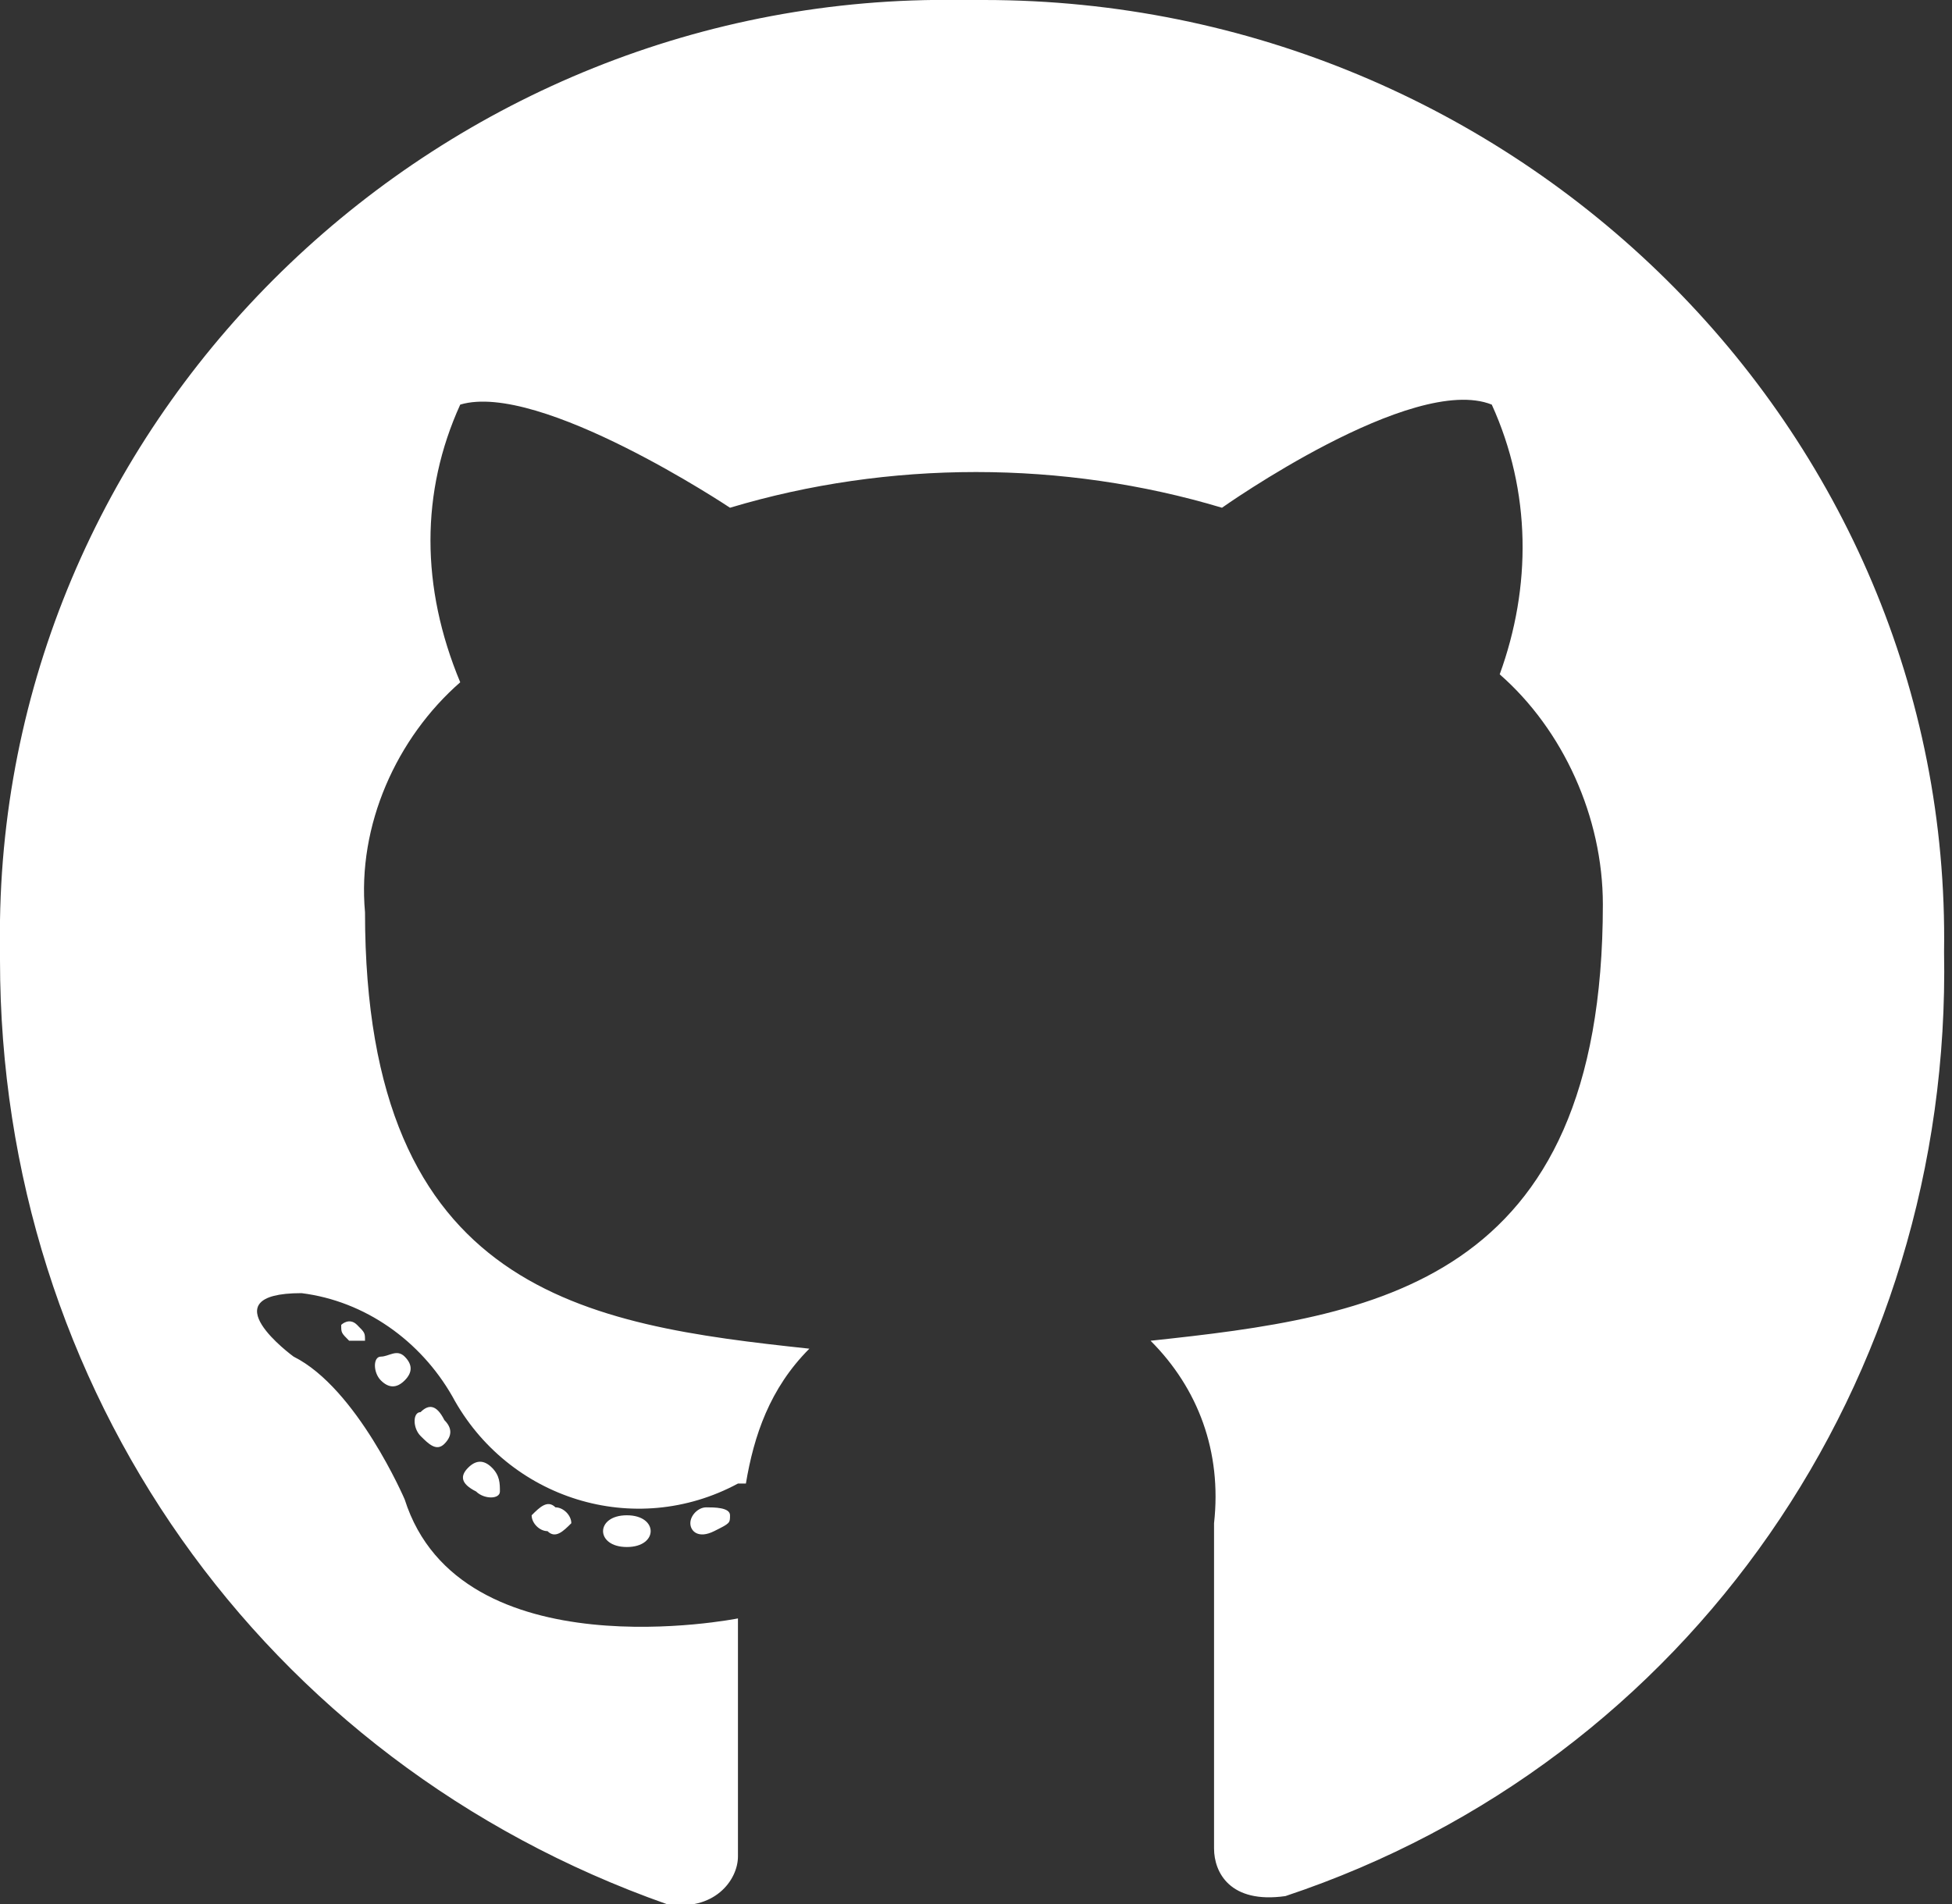 <?xml version="1.0" encoding="utf-8"?>
<!-- Generator: Adobe Illustrator 25.3.1, SVG Export Plug-In . SVG Version: 6.00 Build 0)  -->
<svg version="1.1" id="Layer_1" xmlns="http://www.w3.org/2000/svg" xmlns:xlink="http://www.w3.org/1999/xlink" x="0px" y="0px"
	 viewBox="0 0 24.6 24" style="enable-background:new 0 0 24.6 24;" xml:space="preserve">
<rect x="0" y="0" width="24.6" height="24" fill="#333333" stroke="none"/>
<style type="text/css">
	.st0{fill:#FFFFFF;}
</style>
<path class="st0" d="M8.2,19.3c0,0.1-0.1,0.2-0.3,0.2s-0.3-0.1-0.3-0.2s0.1-0.2,0.3-0.2C8.1,19.1,8.2,19.2,8.2,19.3z M6.7,19.1
	c0,0.1,0.1,0.2,0.2,0.2c0.1,0.1,0.2,0,0.3-0.1C7.2,19.1,7.1,19,7,19C6.9,18.9,6.8,19,6.7,19.1L6.7,19.1z M8.9,19
	c-0.1,0-0.2,0.1-0.2,0.2s0.1,0.2,0.3,0.1s0.2-0.1,0.2-0.2S9,19,8.9,19L8.9,19z M12.1,0C5.6-0.1,0.1,5.1,0,11.6c0,0.2,0,0.3,0,0.5
	C0,17.5,3.3,22.2,8.4,24c0.6,0.1,0.9-0.3,0.9-0.6s0-2,0-3c0,0-3.5,0.7-4.2-1.5c0,0-0.6-1.4-1.4-1.8c0,0-1.1-0.8,0.1-0.8
	c0.8,0.1,1.5,0.6,1.9,1.3c0.7,1.3,2.3,1.8,3.6,1.1c0,0,0,0,0.1,0c0.1-0.6,0.3-1.2,0.8-1.7c-2.8-0.3-5.6-0.7-5.6-5.5
	C4.5,10.4,5,9.3,5.8,8.6c-0.5-1.2-0.5-2.4,0-3.5c1-0.3,3.4,1.3,3.4,1.3c2-0.6,4.2-0.6,6.2,0c0,0,2.4-1.7,3.4-1.3
	c0.5,1.1,0.5,2.3,0.1,3.4c0.8,0.7,1.3,1.8,1.3,2.9c0,4.8-2.9,5.2-5.7,5.5c0.6,0.6,0.9,1.4,0.8,2.3c0,1.7,0,3.7,0,4.1
	c0,0.3,0.2,0.7,0.9,0.6c5.1-1.7,8.4-6.5,8.3-11.9c0.1-6.6-5.4-12-12.1-12C12.3,0,12.2,0,12.1,0z M4.8,17.1c-0.1,0-0.1,0.2,0,0.3
	s0.2,0.1,0.3,0s0.1-0.2,0-0.3S4.9,17.1,4.8,17.1z M4.3,16.7c0,0.1,0,0.1,0.1,0.2c0.1,0,0.2,0,0.2,0l0,0c0-0.1,0-0.1-0.1-0.2
	S4.3,16.7,4.3,16.7L4.3,16.7z M5.9,18.5c-0.1,0.1-0.1,0.2,0.1,0.3c0.1,0.1,0.3,0.1,0.3,0s0-0.2-0.1-0.3C6.1,18.4,6,18.4,5.9,18.5z
	 M5.3,17.8c-0.1,0-0.1,0.2,0,0.3s0.2,0.2,0.3,0.1c0.1-0.1,0.1-0.2,0-0.3C5.5,17.7,5.4,17.7,5.3,17.8L5.3,17.8z"/>
</svg>
